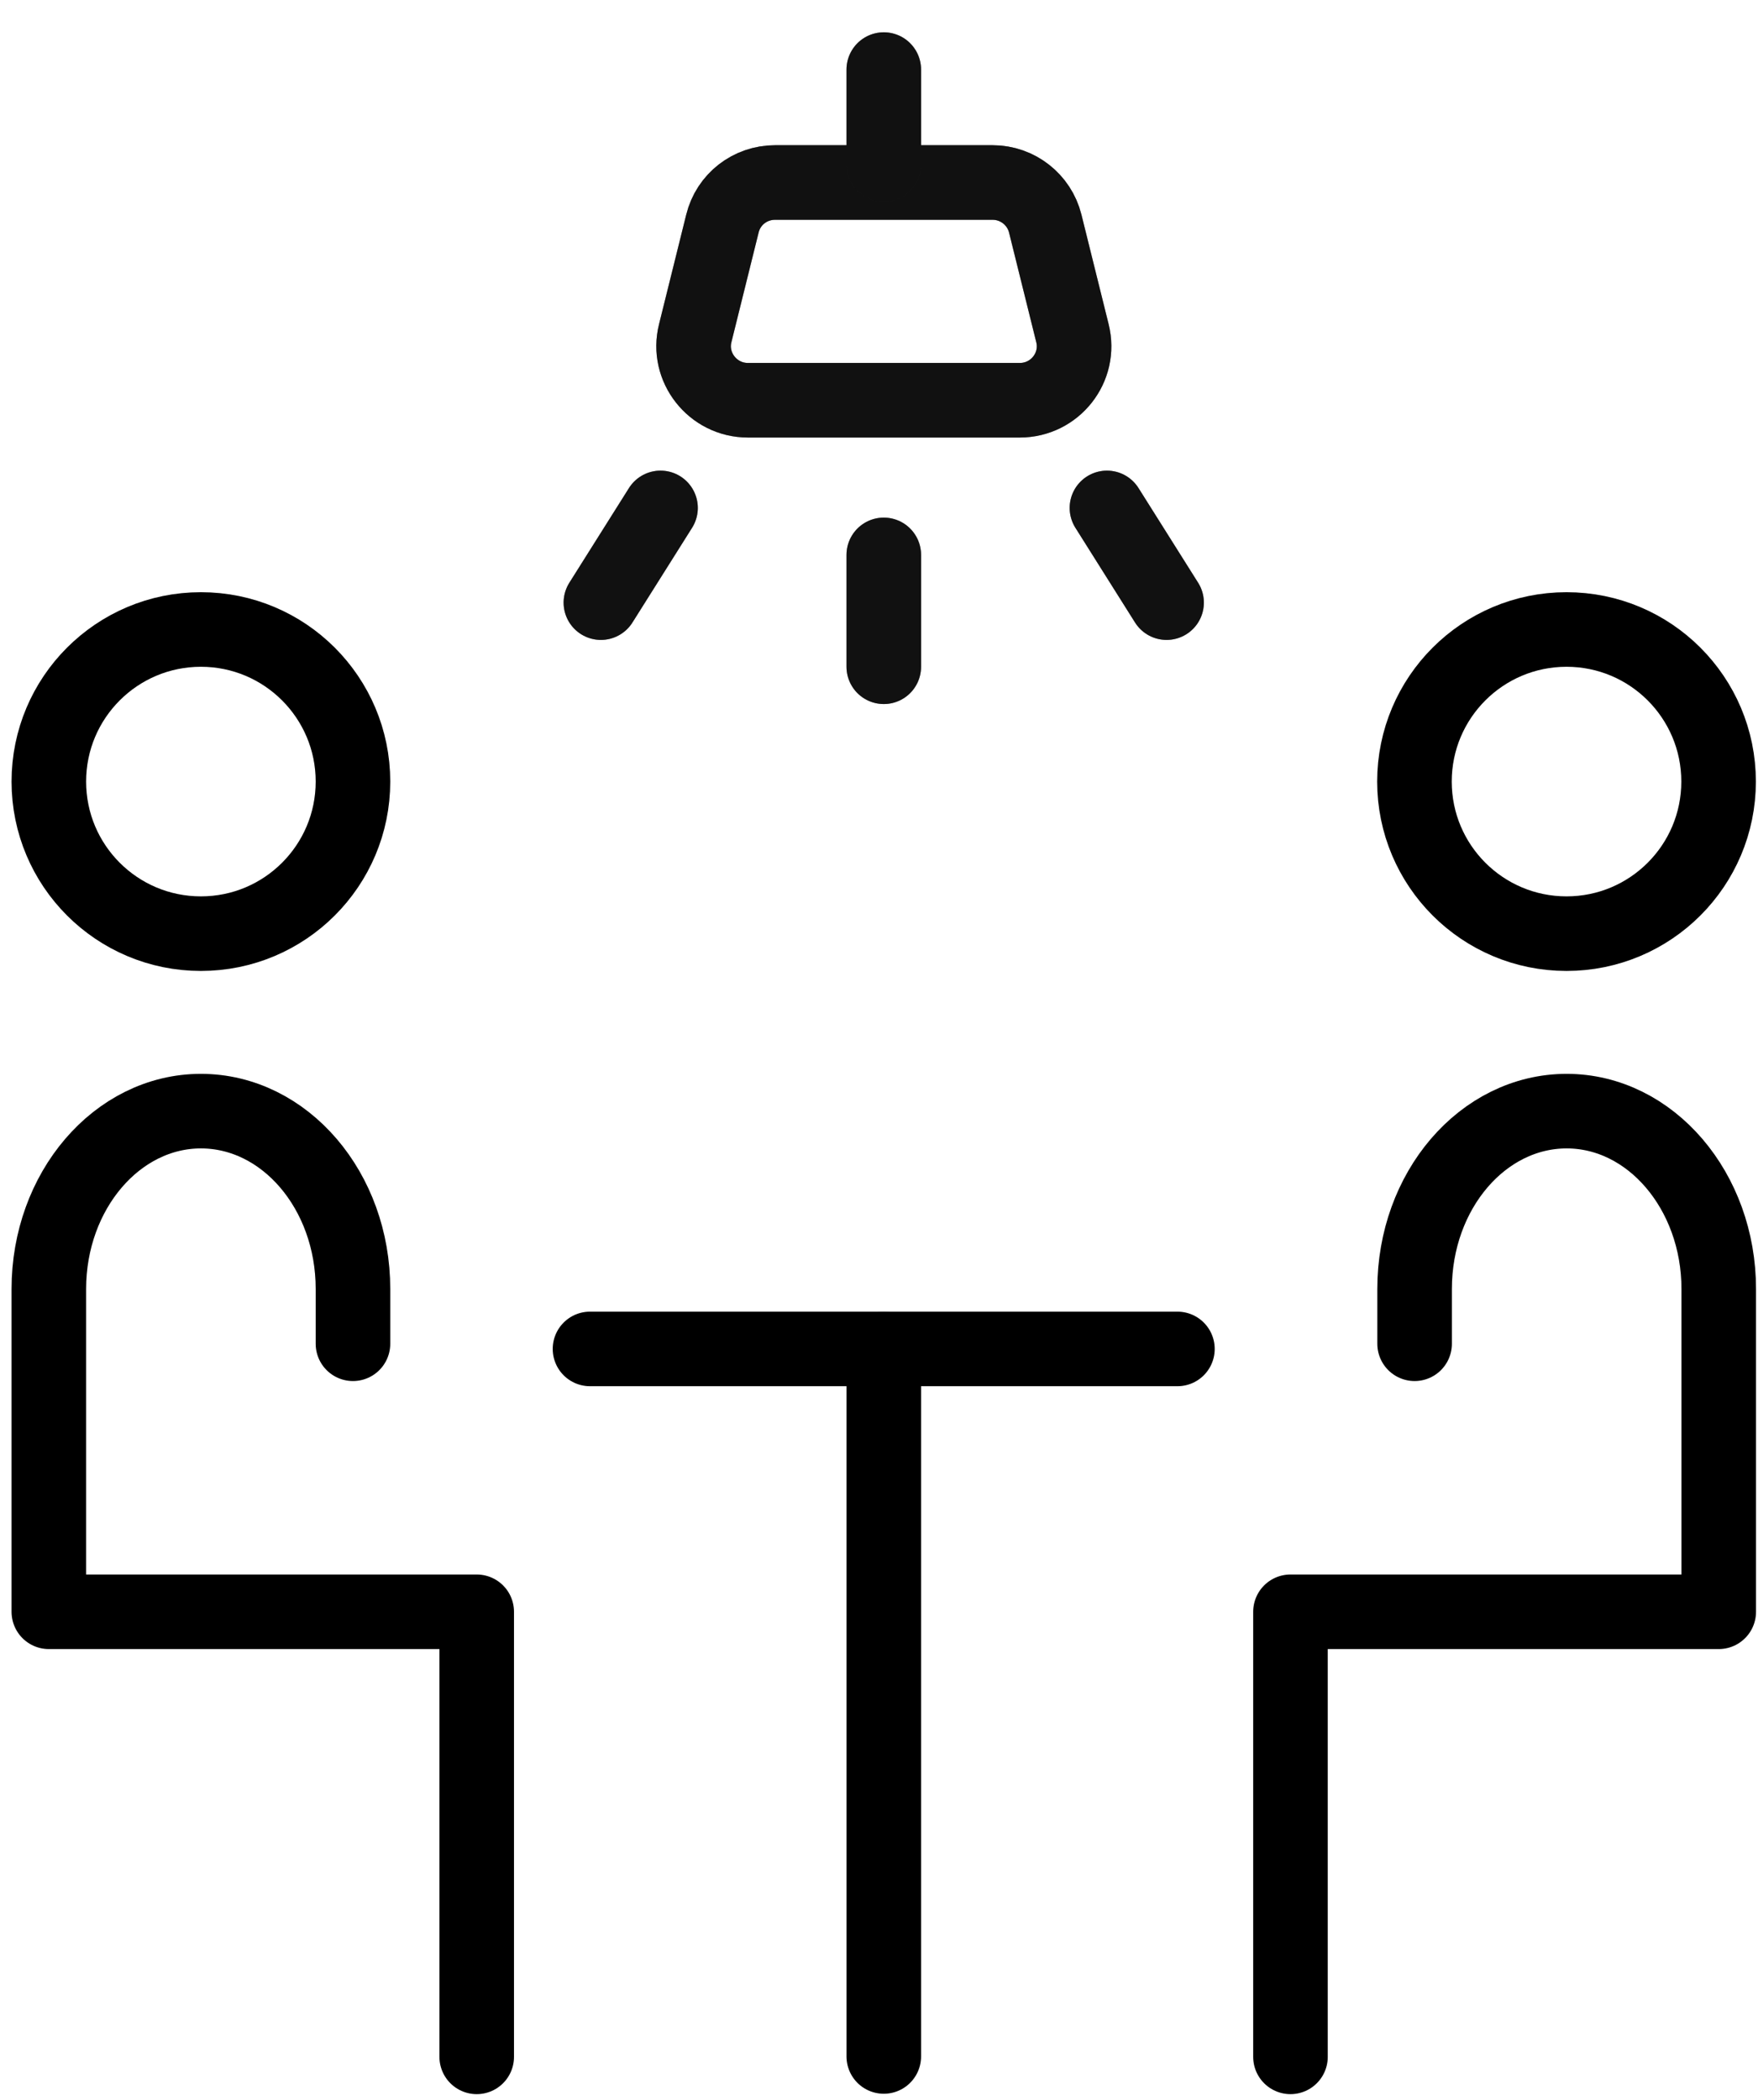 <svg width="36" height="43" viewBox="0 0 36 43" fill="none" xmlns="http://www.w3.org/2000/svg">
<g id="Group 1000011324">
<g id="Vector">
<path d="M20.885 8.195H15.313C14.595 8.195 14.061 7.515 14.237 6.821L14.794 4.577C14.916 4.081 15.359 3.737 15.87 3.737H20.328C20.839 3.737 21.282 4.088 21.404 4.577L21.961 6.821C22.137 7.523 21.602 8.195 20.885 8.195Z" stroke="#212121" stroke-width="1.527" stroke-miterlimit="10"/>
<path d="M20.885 8.195H15.313C14.595 8.195 14.061 7.515 14.237 6.821L14.794 4.577C14.916 4.081 15.359 3.737 15.87 3.737H20.328C20.839 3.737 21.282 4.088 21.404 4.577L21.961 6.821C22.137 7.523 21.602 8.195 20.885 8.195Z" stroke="black" stroke-opacity="0.2" stroke-width="1.527" stroke-miterlimit="10"/>
<path d="M20.885 8.195H15.313C14.595 8.195 14.061 7.515 14.237 6.821L14.794 4.577C14.916 4.081 15.359 3.737 15.87 3.737H20.328C20.839 3.737 21.282 4.088 21.404 4.577L21.961 6.821C22.137 7.523 21.602 8.195 20.885 8.195Z" stroke="black" stroke-opacity="0.2" stroke-width="1.527" stroke-miterlimit="10"/>
<path d="M20.885 8.195H15.313C14.595 8.195 14.061 7.515 14.237 6.821L14.794 4.577C14.916 4.081 15.359 3.737 15.87 3.737H20.328C20.839 3.737 21.282 4.088 21.404 4.577L21.961 6.821C22.137 7.523 21.602 8.195 20.885 8.195Z" stroke="black" stroke-opacity="0.2" stroke-width="1.527" stroke-miterlimit="10"/>
</g>
<g id="Vector_2">
<path d="M18.098 3.364V1.425" stroke="#212121" stroke-width="1.527" stroke-miterlimit="10" stroke-linecap="round"/>
<path d="M18.098 3.364V1.425" stroke="black" stroke-opacity="0.2" stroke-width="1.527" stroke-miterlimit="10" stroke-linecap="round"/>
<path d="M18.098 3.364V1.425" stroke="black" stroke-opacity="0.2" stroke-width="1.527" stroke-miterlimit="10" stroke-linecap="round"/>
<path d="M18.098 3.364V1.425" stroke="black" stroke-opacity="0.2" stroke-width="1.527" stroke-miterlimit="10" stroke-linecap="round"/>
</g>
<g id="Vector_3">
<path d="M18.098 11.362V13.652" stroke="#212121" stroke-width="1.527" stroke-miterlimit="10" stroke-linecap="round"/>
<path d="M18.098 11.362V13.652" stroke="black" stroke-opacity="0.2" stroke-width="1.527" stroke-miterlimit="10" stroke-linecap="round"/>
<path d="M18.098 11.362V13.652" stroke="black" stroke-opacity="0.2" stroke-width="1.527" stroke-miterlimit="10" stroke-linecap="round"/>
<path d="M18.098 11.362V13.652" stroke="black" stroke-opacity="0.2" stroke-width="1.527" stroke-miterlimit="10" stroke-linecap="round"/>
</g>
<path id="Vector_4" d="M18.098 27.62V42.107" stroke="black" stroke-width="1.527" stroke-miterlimit="10" stroke-linecap="round"/>
<path id="Vector_5" d="M24.111 27.62H12.082" stroke="black" stroke-width="1.527" stroke-miterlimit="10" stroke-linecap="round"/>
<g id="Vector_6">
<path d="M13.526 10.4L12.305 12.339" stroke="#212121" stroke-width="1.527" stroke-miterlimit="10" stroke-linecap="round"/>
<path d="M13.526 10.4L12.305 12.339" stroke="black" stroke-opacity="0.2" stroke-width="1.527" stroke-miterlimit="10" stroke-linecap="round"/>
<path d="M13.526 10.4L12.305 12.339" stroke="black" stroke-opacity="0.2" stroke-width="1.527" stroke-miterlimit="10" stroke-linecap="round"/>
<path d="M13.526 10.4L12.305 12.339" stroke="black" stroke-opacity="0.2" stroke-width="1.527" stroke-miterlimit="10" stroke-linecap="round"/>
</g>
<g id="Vector_7">
<path d="M22.668 10.4L23.889 12.339" stroke="#212121" stroke-width="1.527" stroke-miterlimit="10" stroke-linecap="round"/>
<path d="M22.668 10.4L23.889 12.339" stroke="black" stroke-opacity="0.2" stroke-width="1.527" stroke-miterlimit="10" stroke-linecap="round"/>
<path d="M22.668 10.4L23.889 12.339" stroke="black" stroke-opacity="0.2" stroke-width="1.527" stroke-miterlimit="10" stroke-linecap="round"/>
<path d="M22.668 10.4L23.889 12.339" stroke="black" stroke-opacity="0.2" stroke-width="1.527" stroke-miterlimit="10" stroke-linecap="round"/>
</g>
<path id="Vector_8" d="M4.114 19.117C5.834 19.117 7.228 17.723 7.228 16.003C7.228 14.283 5.834 12.889 4.114 12.889C2.394 12.889 1 14.283 1 16.003C1 17.723 2.394 19.117 4.114 19.117Z" stroke="black" stroke-width="1.527" stroke-miterlimit="10" stroke-linecap="round"/>
<path id="Vector_9" d="M7.228 27.514V26.392C7.228 24.377 5.831 22.751 4.114 22.751C2.397 22.751 1 24.384 1 26.392V33.002H9.762V42.115" stroke="black" stroke-width="1.527" stroke-linecap="round" stroke-linejoin="round"/>
<path id="Vector_10" d="M32.079 19.117C33.799 19.117 35.193 17.723 35.193 16.003C35.193 14.283 33.799 12.889 32.079 12.889C30.359 12.889 28.965 14.283 28.965 16.003C28.965 17.723 30.359 19.117 32.079 19.117Z" stroke="black" stroke-width="1.527" stroke-miterlimit="10" stroke-linecap="round"/>
<path id="Vector_11" d="M28.968 27.514V26.392C28.968 24.377 30.364 22.751 32.082 22.751C33.799 22.751 35.196 24.384 35.196 26.392V33.002H28.968H26.426V42.115" stroke="black" stroke-width="1.527" stroke-linecap="round" stroke-linejoin="round"/>
</g>
</svg>
